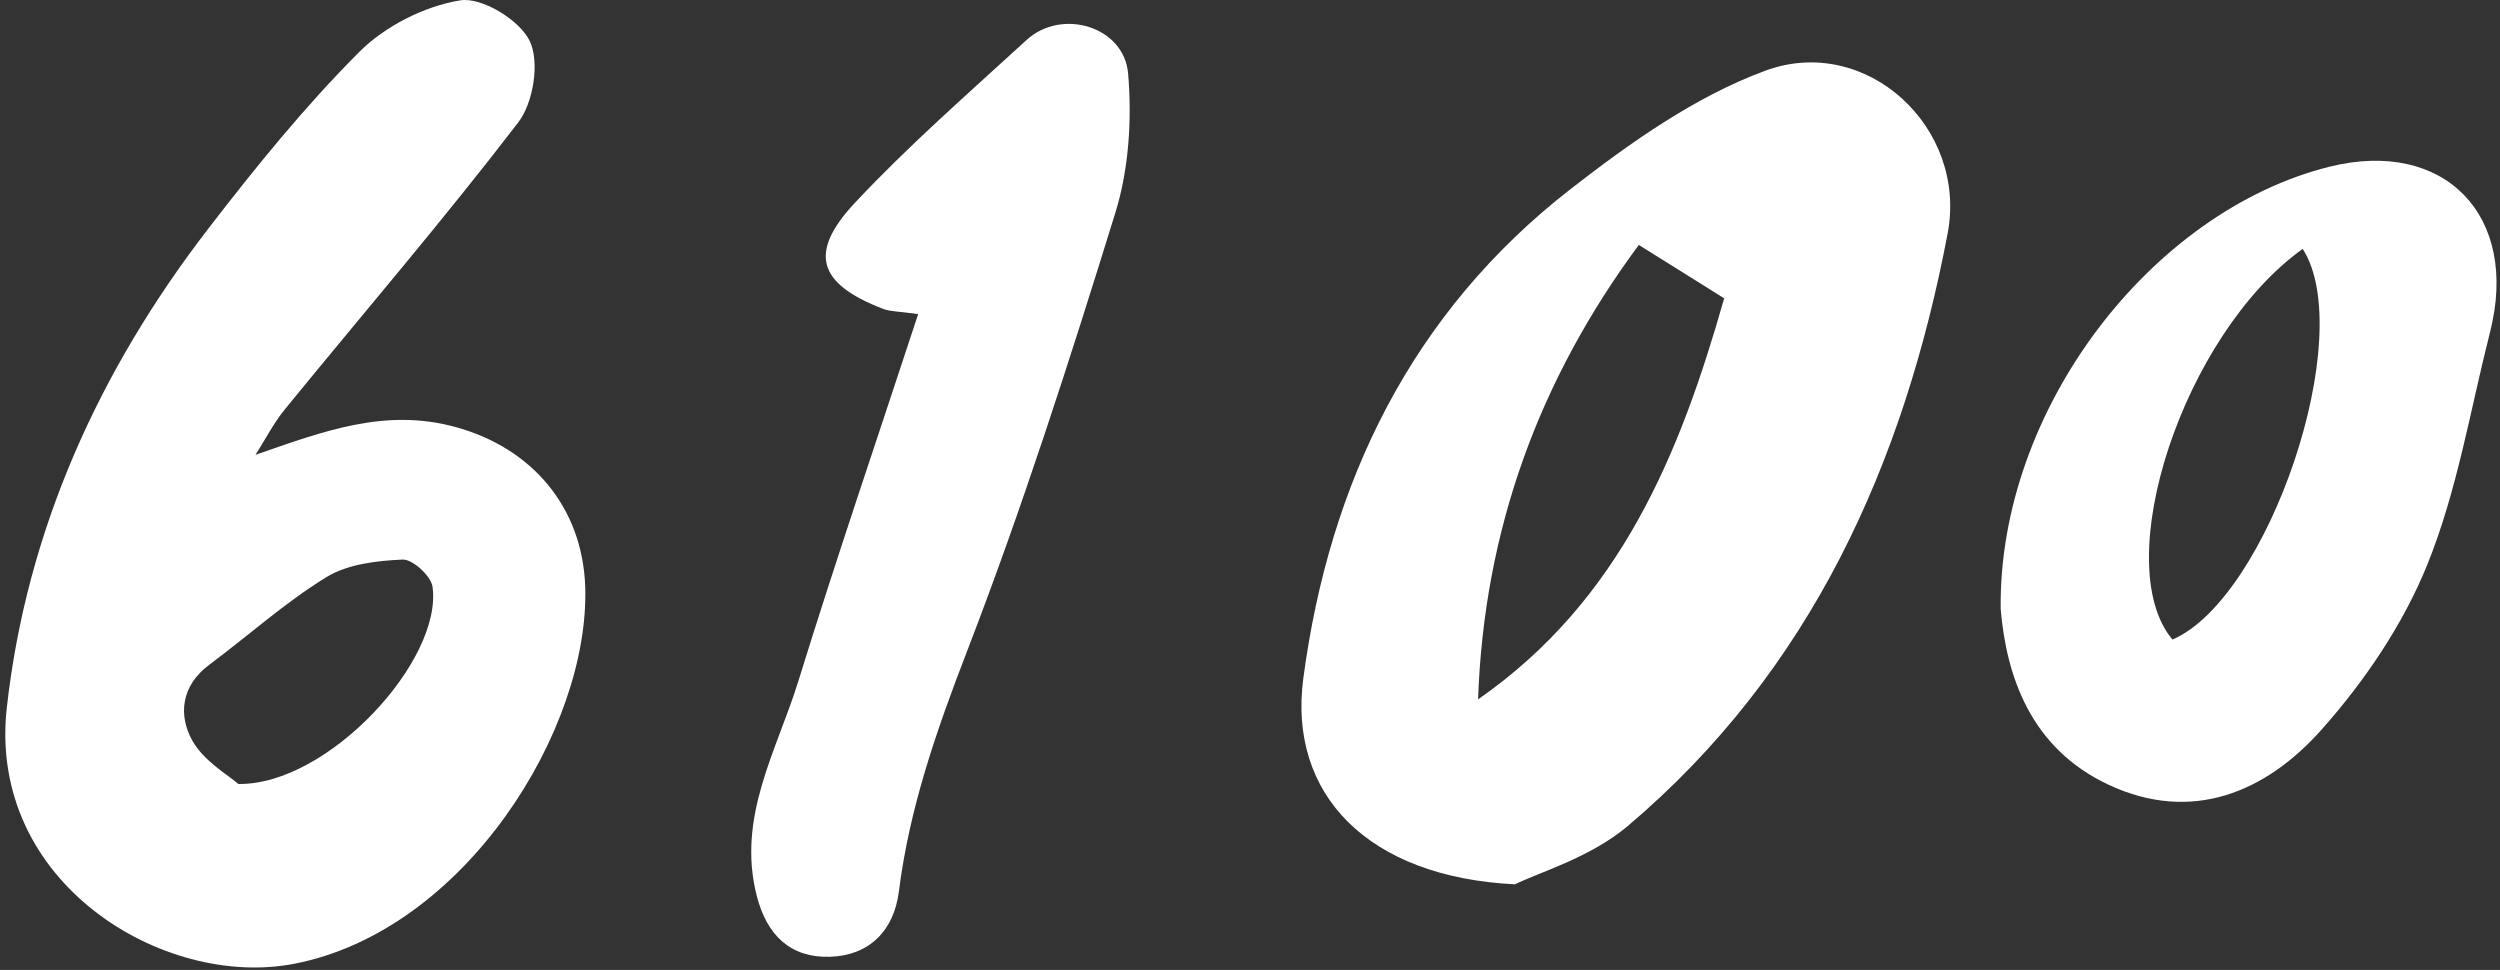 <?xml version="1.0" encoding="UTF-8"?>
<svg width="183px" height="71px" viewBox="0 0 183 71" version="1.1" xmlns="http://www.w3.org/2000/svg" xmlns:xlink="http://www.w3.org/1999/xlink">
    <rect x="0" y="0" width="183" height="71" fill="#333333" stroke="none"/>
    <!-- Generator: Sketch 42 (36781) - http://www.bohemiancoding.com/sketch -->
    <title>6100</title>
    <desc>Created with Sketch.</desc>
    <defs></defs>
    <g id="Page-1" stroke="none" stroke-width="1" fill="none" fill-rule="evenodd">
        <g id="Home-desktop" transform="translate(-1156, -5969)" fill="#FFFFFF">
            <g id="CLIENTS-&amp;-REFERENCES" transform="translate(51, 5533)">
                <g id="6100" transform="translate(1105, 436)">
                    <path d="M108.195,51.192 C118.68,43.912 123.014,33.08 126.209,21.837 C123.911,20.4 122.046,19.233 119.961,17.929 C112.657,27.792 108.629,38.793 108.195,51.192 M110.899,64.732 C100.099,64.203 94.277,58.123 95.403,49.653 C97.314,35.282 103.348,22.864 114.988,13.822 C119.361,10.425 124.103,7.059 129.225,5.173 C136.59,2.462 144.047,9.313 142.566,17.101 C139.355,33.976 132.556,49.117 119.156,60.461 C116.407,62.786 112.615,63.873 110.899,64.732" id="Fill-4"></path>
                    <path d="M168.557,18.218 C159.82,24.471 154.331,41.217 159.023,46.817 C166.06,43.786 172.6,24.507 168.557,18.218 M146.45,44.57 C146.28,29.984 157.465,15.461 170.514,12.205 C178.92,10.108 184.44,15.77 182.275,24.294 C180.827,29.997 179.871,35.906 177.686,41.315 C175.916,45.699 173.089,49.87 169.927,53.421 C165.86,57.993 160.442,60.294 154.344,57.442 C148.577,54.744 146.855,49.389 146.45,44.57" id="Fill-6"></path>
                    <path d="M67.21,22.992 C65.753,22.786 65.164,22.809 64.657,22.615 C59.78,20.743 59.199,18.448 62.606,14.816 C66.541,10.62 70.899,6.818 75.148,2.924 C77.714,0.573 82.291,1.928 82.58,5.395 C82.86,8.749 82.637,12.367 81.647,15.564 C78.305,26.363 74.846,37.152 70.78,47.692 C68.56,53.446 66.57,59.133 65.799,65.251 C65.435,68.147 63.608,69.964 60.722,70.037 C57.864,70.11 56.135,68.475 55.392,65.566 C53.917,59.797 56.869,54.942 58.446,49.837 C61.17,41.024 64.158,32.293 67.21,22.992" id="Fill-8"></path>
                    <path d="M17.447,57.388 C24.018,57.479 32.417,48.334 31.661,42.949 C31.55,42.16 30.202,40.928 29.473,40.96 C27.577,41.046 25.448,41.291 23.887,42.25 C20.856,44.111 18.173,46.534 15.308,48.669 C13.264,50.191 13.036,52.346 14.078,54.212 C14.929,55.736 16.718,56.733 17.447,57.388 M18.702,33.294 C23.731,31.539 28.217,29.866 33.306,31.248 C38.96,32.779 42.65,37.152 42.838,42.97 C43.172,53.344 34.052,68.132 21.523,70.551 C11.965,72.397 -0.931,64.611 0.499,51.796 C1.953,38.78 7.262,27.097 15.252,16.732 C18.709,12.245 22.297,7.81 26.288,3.813 C28.183,1.912 31.052,0.46 33.682,0.027 C35.26,-0.234 38.05,1.47 38.782,3.011 C39.515,4.558 39.045,7.514 37.937,8.958 C32.449,16.117 26.559,22.969 20.852,29.963 C20.023,30.981 19.412,32.181 18.702,33.294" id="Fill-1"></path>
                </g>
            </g>
        </g>
    </g>
</svg>